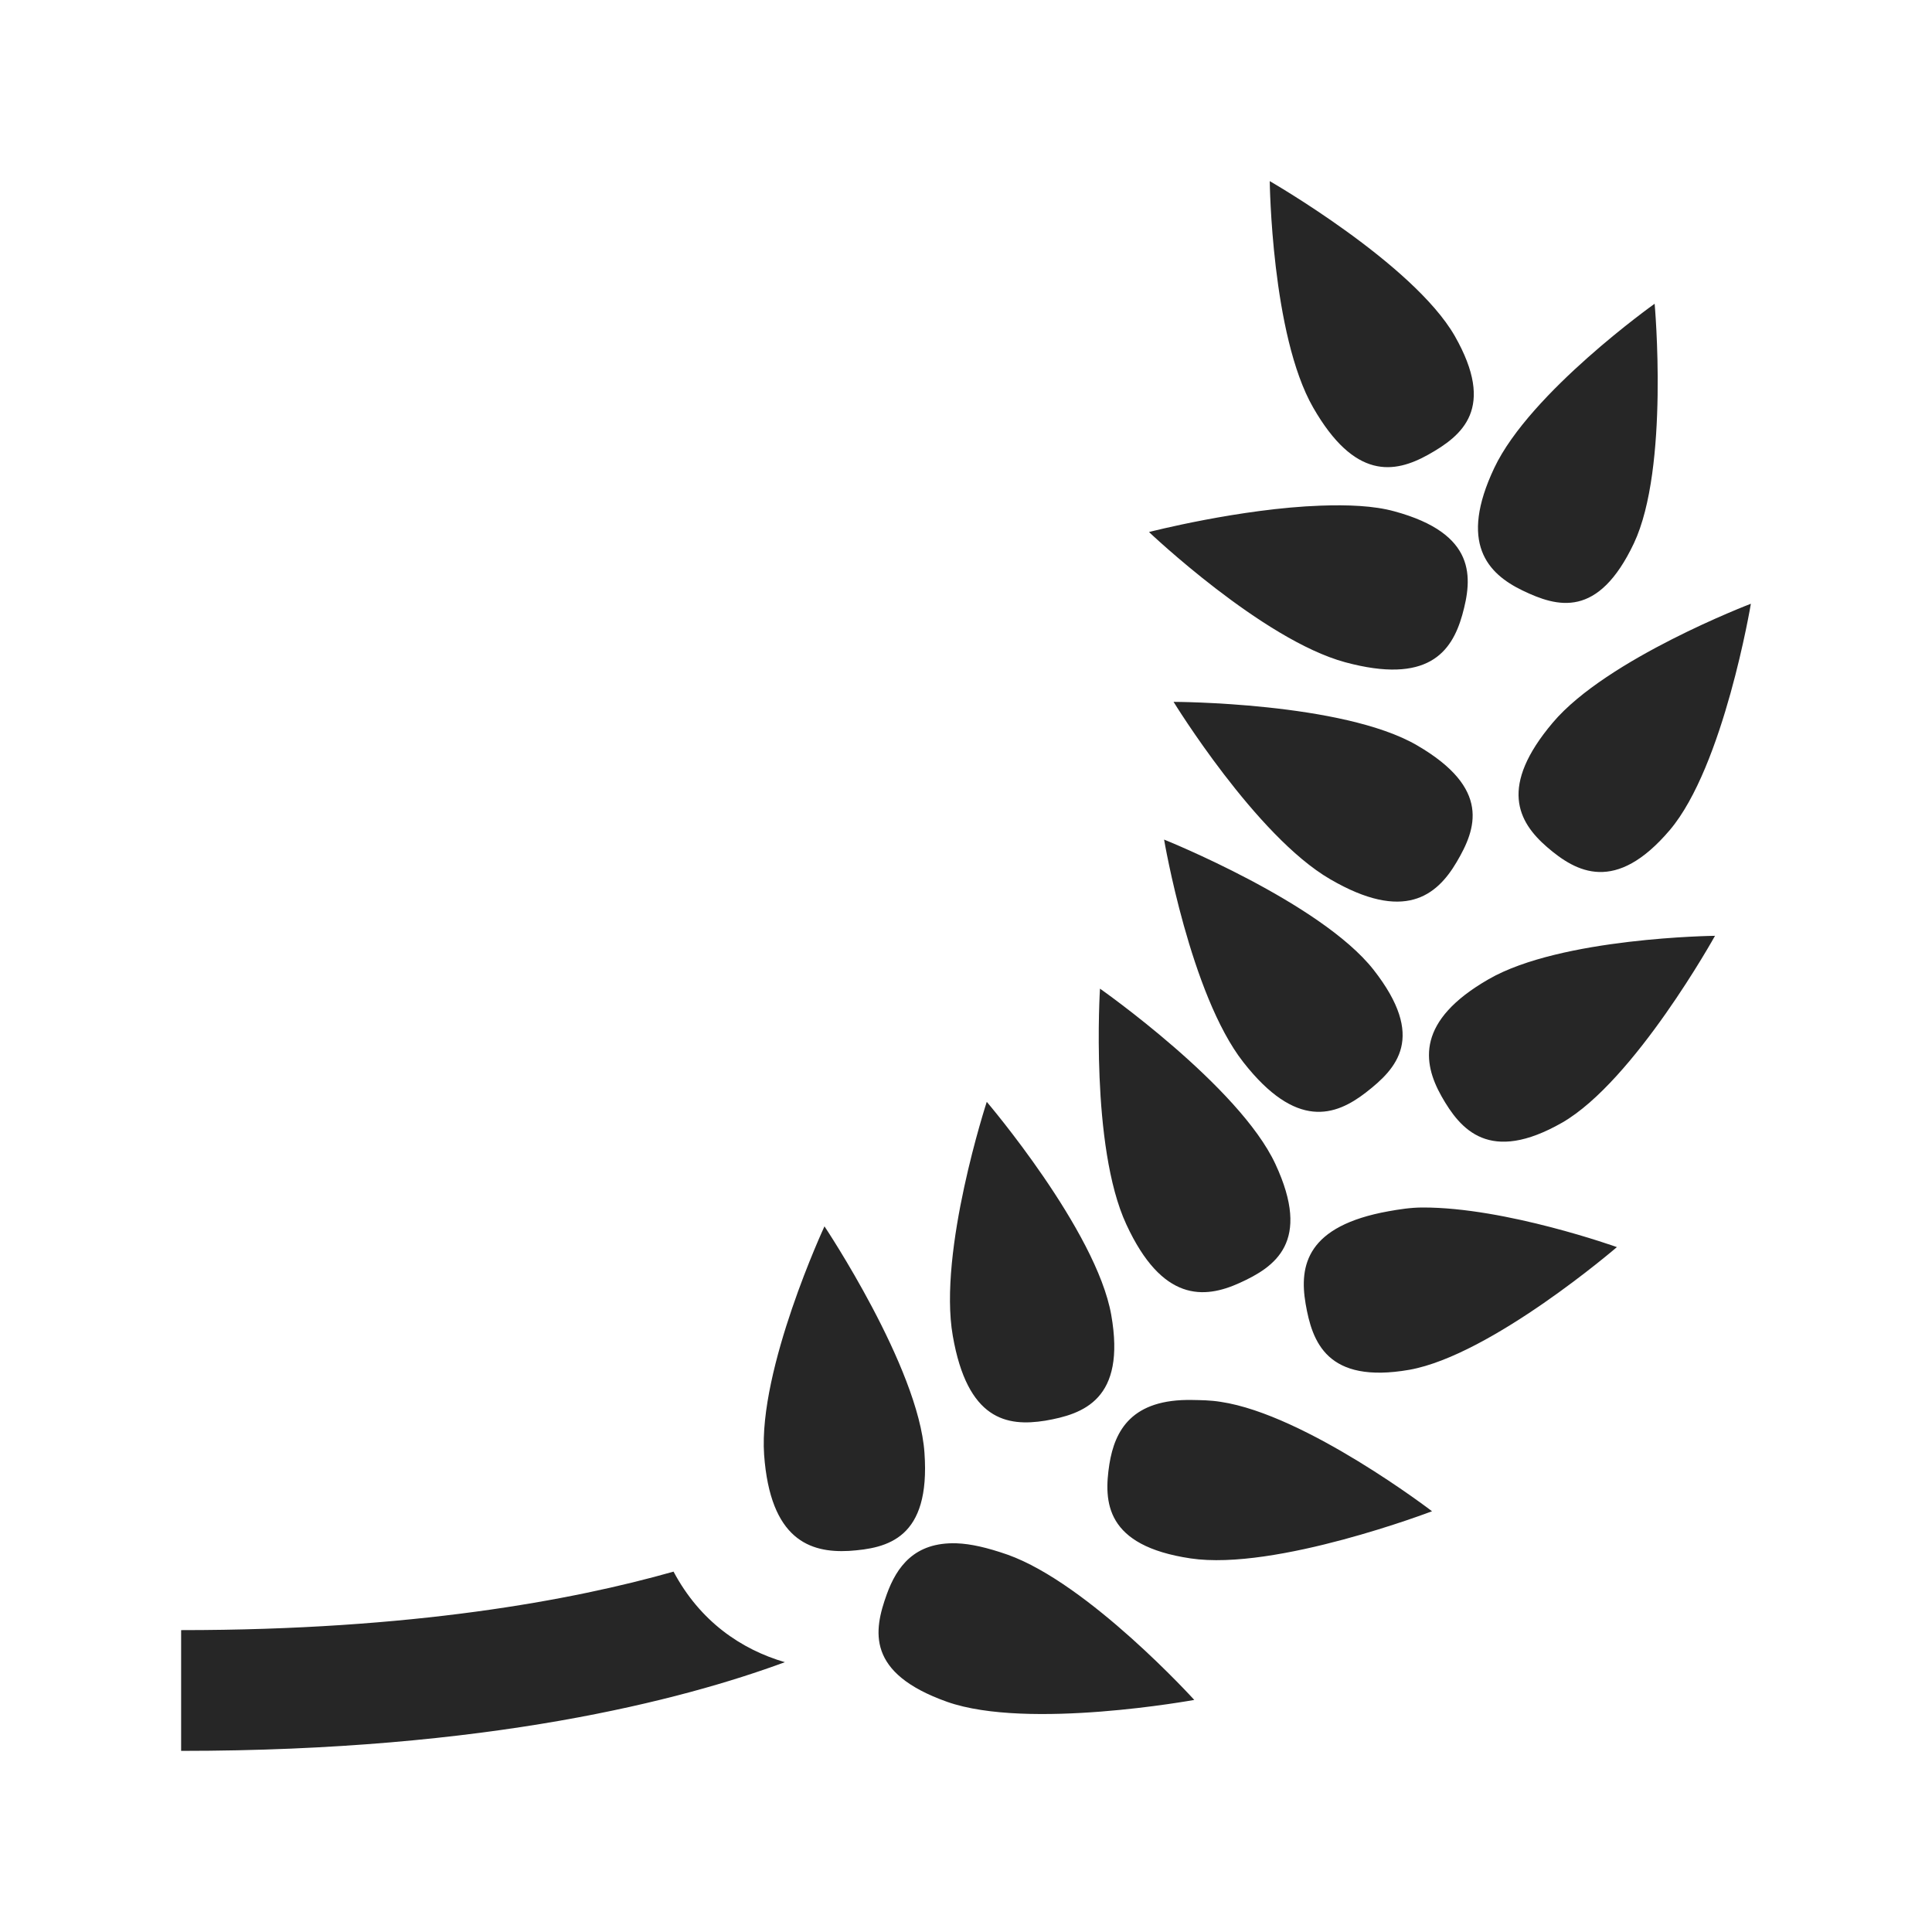 <?xml version="1.0" encoding="UTF-8"?>
<svg xmlns="http://www.w3.org/2000/svg" xmlns:xlink="http://www.w3.org/1999/xlink" viewBox="0 0 32 32" version="1.1" fill="#262626"><g id="surface1" fill="#262626"><path style=" " d="M 21.031 3 C 21.031 3 21.059 5.547 21.75 6.75 C 22.438 7.949 23.094 7.844 23.656 7.531 C 24.219 7.215 24.781 6.766 24.094 5.562 C 23.402 4.363 21.031 3 21.031 3 Z M 27.406 5.031 C 27.406 5.031 25.344 6.496 24.75 7.75 C 24.16 8.996 24.637 9.5 25.219 9.781 C 25.797 10.059 26.469 10.25 27.062 9 C 27.652 7.75 27.406 5.031 27.406 5.031 Z M 21.875 8.375 C 20.543 8.422 19.031 8.812 19.031 8.812 C 19.031 8.812 20.91 10.598 22.281 10.969 C 23.641 11.336 24.043 10.809 24.219 10.188 C 24.391 9.57 24.461 8.84 23.094 8.469 C 22.754 8.375 22.32 8.359 21.875 8.375 Z M 29 10 C 29 10 26.613 10.91 25.719 11.969 C 24.828 13.023 25.137 13.609 25.625 14.031 C 26.109 14.449 26.758 14.805 27.656 13.75 C 28.551 12.695 29 10 29 10 Z M 19.438 11.625 C 19.438 11.625 20.801 13.848 22.031 14.562 C 23.258 15.277 23.797 14.836 24.125 14.281 C 24.453 13.727 24.699 13.059 23.469 12.344 C 22.238 11.629 19.438 11.625 19.438 11.625 Z M 19.281 13.906 C 19.281 13.906 19.715 16.473 20.594 17.594 C 21.469 18.711 22.117 18.488 22.625 18.094 C 23.133 17.699 23.629 17.184 22.75 16.062 C 21.871 14.945 19.281 13.906 19.281 13.906 Z M 28.406 15.5 C 28.406 15.5 25.855 15.527 24.656 16.219 C 23.461 16.906 23.559 17.594 23.875 18.156 C 24.191 18.715 24.672 19.281 25.875 18.594 C 27.074 17.902 28.406 15.5 28.406 15.5 Z M 18.219 16.375 C 18.219 16.375 18.055 18.988 18.656 20.281 C 19.25 21.566 19.945 21.516 20.531 21.25 C 21.117 20.984 21.727 20.574 21.125 19.281 C 20.527 17.992 18.219 16.375 18.219 16.375 Z M 16.344 18.25 C 16.344 18.25 15.535 20.723 15.781 22.125 C 16.023 23.52 16.676 23.633 17.312 23.531 C 17.945 23.422 18.652 23.18 18.406 21.781 C 18.16 20.379 16.344 18.25 16.344 18.25 Z M 23.562 20 C 23.367 20 23.172 20.031 23 20.062 C 21.645 20.305 21.516 20.957 21.625 21.594 C 21.734 22.227 21.977 22.926 23.344 22.688 C 24.703 22.445 26.781 20.656 26.781 20.656 C 26.781 20.656 24.941 19.996 23.562 20 Z M 13.656 20.312 C 13.656 20.312 12.559 22.672 12.656 24.094 C 12.758 25.504 13.418 25.723 14.062 25.688 C 14.703 25.645 15.414 25.484 15.312 24.062 C 15.215 22.645 13.656 20.312 13.656 20.312 Z M 19.75 23.188 C 18.746 23.168 18.465 23.691 18.375 24.25 C 18.277 24.883 18.309 25.602 19.719 25.812 C 21.125 26.023 23.719 25.031 23.719 25.031 C 23.719 25.031 21.629 23.43 20.219 23.219 C 20.043 23.191 19.895 23.191 19.75 23.188 Z M 15.844 25.562 C 15.145 25.539 14.852 25.953 14.688 26.406 C 14.469 27.012 14.344 27.711 15.688 28.188 C 17.027 28.66 19.781 28.156 19.781 28.156 C 19.781 28.156 18.031 26.227 16.688 25.75 C 16.352 25.633 16.078 25.57 15.844 25.562 Z M 11.156 26.031 C 9.473 26.508 6.824 27 3 27 L 3 29 C 8.086 29 11.293 28.16 13 27.531 C 12.277 27.32 11.594 26.855 11.156 26.031 Z " fill="#262626"/></g></svg>
